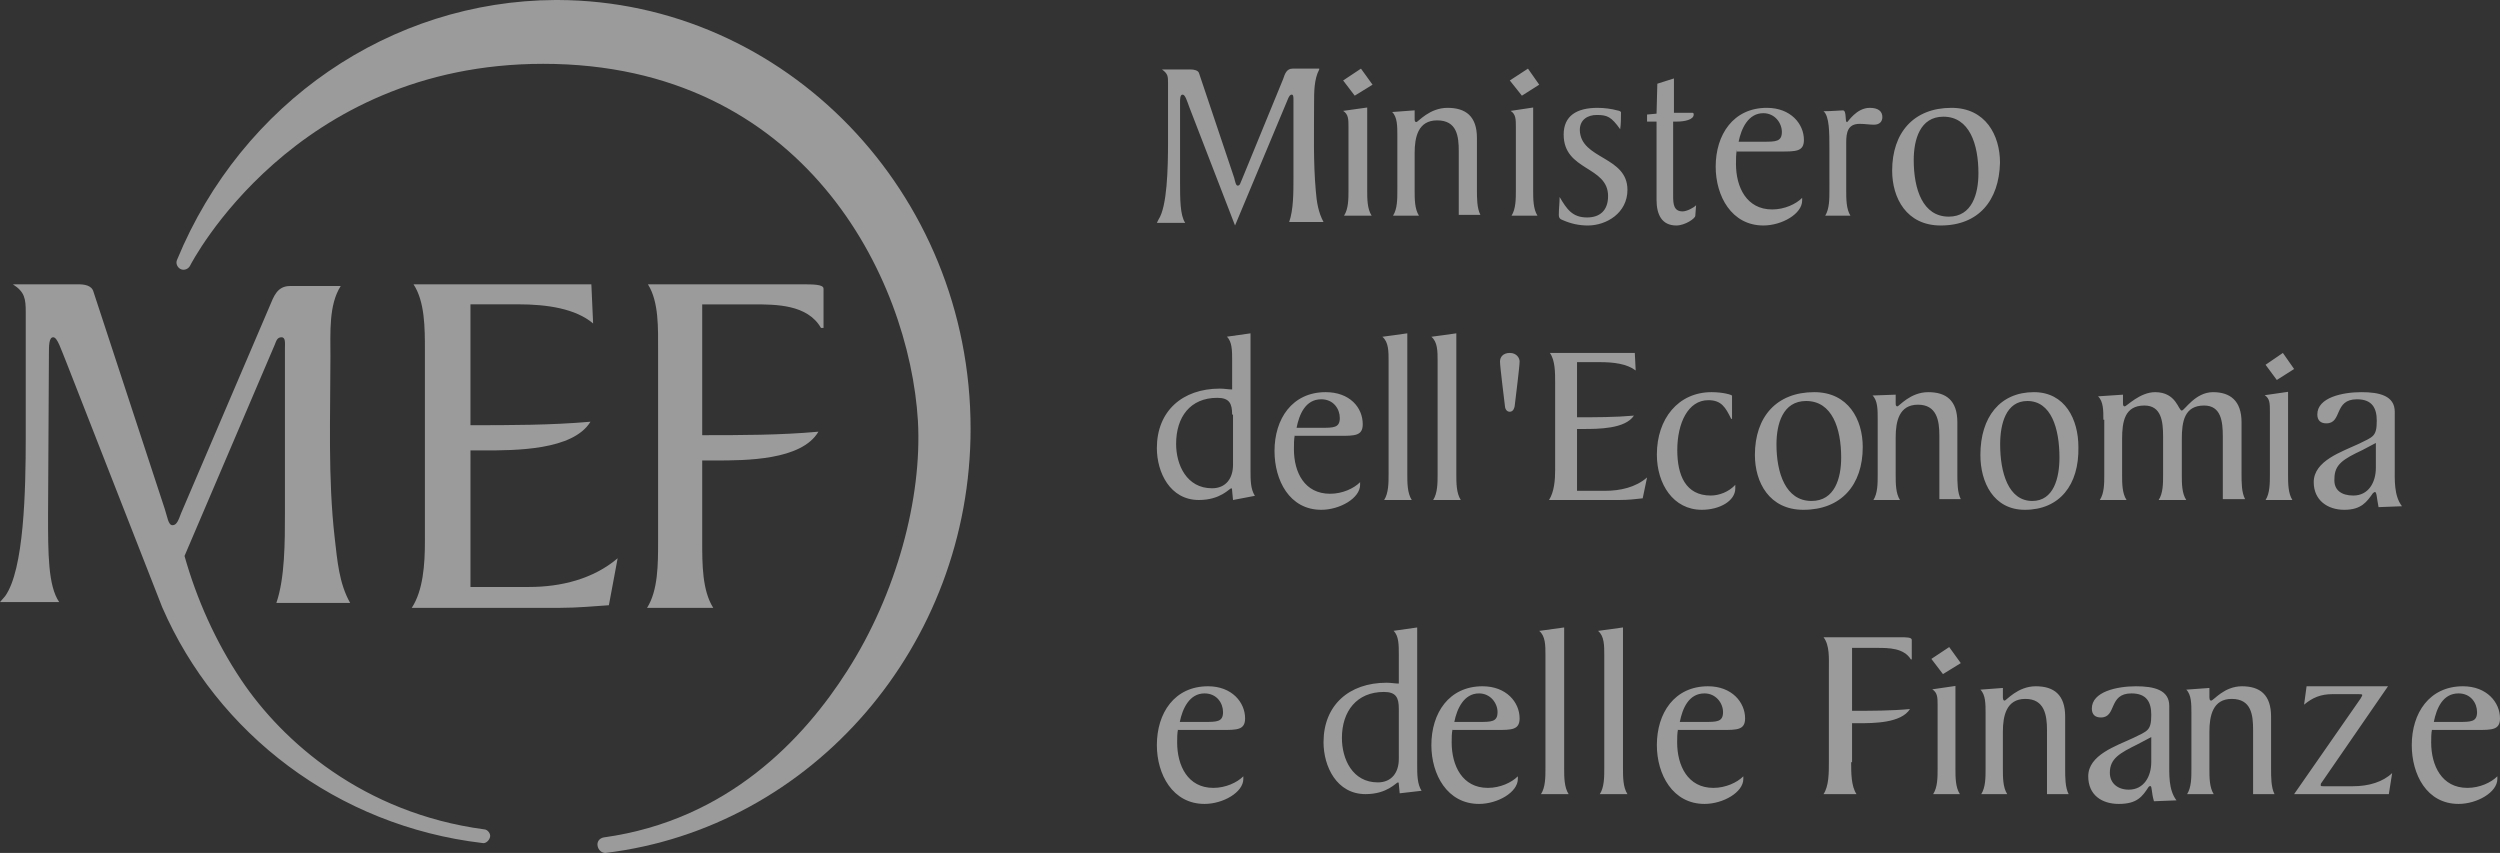 <svg xmlns="http://www.w3.org/2000/svg" width="255" height="87" viewBox="0 0 255 87">
    <rect x="0" y="0" width="255" height="87" fill="#333333" stroke="none"/>
    <g fill="#FFF" fill-rule="nonzero" opacity=".509">
        <path d="M47.987 59.871h5.987c3.217 0 6.524-.798 9.026-2.927l-.894 4.79c-1.43.089-3.127.266-5.004.266H42c1.162-1.774 1.34-4.435 1.34-6.742V35.742c0-2.307 0-4.968-1.161-6.742h18.14l.179 3.992c-1.787-1.508-4.647-1.952-7.685-1.952h-4.826v12.331c4.022 0 8.222 0 12.243-.355-1.787 2.928-7.685 2.928-10.902 2.928h-1.34V59.87zM71.625 55.24c0 2.313 0 4.981 1.125 6.76H66c1.125-1.779 1.125-4.447 1.125-6.76V35.76c0-2.313.087-4.981-1.038-6.76h15.576c1.299 0 2.337 0 2.337.445v4.002h-.26c-1.384-2.401-4.586-2.401-6.923-2.401h-5.192v13.342c3.894 0 7.962 0 11.856-.356-1.731 2.936-7.443 2.936-10.558 2.936h-1.298v8.272z"/>
        <path d="M18.07 26.478c-.177.352 0 .792.351.968.353.176.793 0 .97-.352.087-.176 10.567-20.584 36.017-20.584 26.596 0 37.34 21.816 38.22 36.418.44 7.917-2.202 17.682-7.221 25.51-4.315 6.774-12.065 15.22-24.834 16.979-.44.088-.705.44-.617.88.088.44.44.703.793.703C82.884 84.449 99 65.8 99 43.72 99 19.617 80.066.088 56.905 0h-.264C39.821.088 24.674 10.468 18.07 26.478z"/>
        <path d="M16.545 61.937c5.603 12.896 17.859 22.307 32.654 24.05.35.087.7-.262.787-.61.088-.349-.262-.785-.612-.785C37.03 82.937 28.8 75.617 24.599 69.344c-2.626-3.921-4.552-8.278-5.778-12.635l9.192-21.522c.175-.436.263-.785.7-.785.438 0 .35.61.35 1.133v16.817c0 2.876 0 6.623-.875 9.15h7.53c-1.139-2.005-1.314-4.357-1.577-6.623-.7-6.1-.437-12.46-.437-18.473 0-2.526-.175-5.315 1.05-7.232H29.59c-1.313 0-1.663 1.046-2.1 2.092L18.47 52.352c-.262.697-.437 1.22-.875 1.22s-.525-.871-.788-1.655L9.542 29.784C9.367 29.087 8.58 29 7.966 29H1.313c1.226.784 1.313 1.481 1.313 2.875v12.722c0 5.49-.175 13.506-2.1 16.207l-.526.61h6.04c-1.138-1.655-1.138-4.966-1.138-8.887l.088-16.469c0-.784 0-1.656.438-1.656.437 0 .787 1.22 1.4 2.702l9.717 24.833zM134.562 7.088c-.526.973-.526 2.299-.526 3.448 0 2.917-.088 6.011.175 8.928.088 1.15.263 2.21.789 3.182h-3.505c.438-1.237.438-3.005.438-4.42v-8.044c0-.265 0-.53-.175-.53-.176 0-.263.177-.35.354L125.973 23l-4.644-12.022c-.263-.707-.438-1.326-.701-1.326-.263 0-.263.442-.263.796v7.955c0 1.945 0 3.536.526 4.332H118l.175-.354c.877-1.326.964-5.215.964-7.867V8.503c0-.707 0-.973-.613-1.415h2.98c.262 0 .7.089.788.354l3.593 10.696c.087.354.175.796.35.796.263 0 .263-.265.438-.62l4.206-10.253c.176-.53.351-1.061.964-1.061h2.717v.088zM138.818 7L140 8.638l-1.818 1.12L137 8.208 138.818 7zm.637 3.966v8.448c0 .862 0 1.896.454 2.586h-2.818c.454-.69.454-1.724.454-2.586v-6.466c0-.776 0-1.293-.545-1.638l2.455-.344zM144.294 11.256v.853c0 .17 0 .34.177.34.176 0 1.323-1.449 3.176-1.449 1.853 0 3 .853 3 3.07v5.287c0 .852 0 1.876.353 2.558h-2.206v-6.48c0-1.536-.176-3.156-2.206-3.156-1.94 0-2.294 1.705-2.294 3.326v3.837c0 .853 0 1.876.441 2.558h-2.647c.441-.682.441-1.705.441-2.558v-5.628c0-.938 0-1.876-.529-2.388l2.294-.17zM155.853 7L157 8.638l-1.765 1.12L154 8.208 155.853 7zm.53 3.966v8.448c0 .862 0 1.896.44 2.586h-2.647c.442-.69.442-1.724.442-2.586v-6.466c0-.776 0-1.293-.53-1.638l2.294-.344zM166 19.364c0 2.363-2.141 3.636-4.035 3.636-.906 0-1.73-.182-2.553-.545-.247-.091-.412-.182-.412-.546 0-.636.082-1.182.082-1.818.742 1.273 1.318 2.09 2.8 2.09 1.318 0 2.142-.726 2.142-2.181 0-3.09-4.53-2.545-4.53-6.273 0-1.909 1.318-2.727 3.459-2.727.659 0 1.4.09 2.059.273.082 0 .33.09.33.182 0 .454 0 1.181-.083 1.727-.906-1.273-1.318-1.455-2.388-1.455-.906 0-1.73.455-1.73 1.546.083 3 4.859 2.636 4.859 6.09zM170.742 8v3.503h1.855c.08 0 .161 0 .161.18 0 .539-.968.718-1.693.718h-.404v7.635c0 .808.08 1.527.968 1.527.403 0 1.13-.36 1.371-.629l-.08 1.078c0 .27-1.049.988-1.936.988-1.452 0-2.016-1.078-2.016-2.605v-7.994H168v-.718l.968-.09.08-3.054L170.742 8zM177.16 15.273c-.09.454-.09.909-.09 1.454 0 2.364 1.08 4.637 3.69 4.637 1.26 0 2.43-.546 3.06-1.182v.273c0 1.363-2.07 2.545-3.96 2.545-3.24 0-4.86-3-4.86-6 0-3.273 1.8-6 5.22-6 2.43 0 3.78 1.636 3.78 3.273 0 1.182-.81 1.182-2.34 1.182h-4.5v-.182zm2.7-.818c1.26 0 1.89 0 1.89-1 0-.91-.72-1.91-1.89-1.91-1.53 0-2.25 1.546-2.52 2.91h2.52zM186.6 15.21c0-1.718 0-3.35-.6-3.866.857 0 1.714-.086 1.971-.086.429 0 .172 1.203.429 1.203.086 0 .943-1.461 2.314-1.461.857 0 1.286.344 1.286.945 0 .43-.257.774-.857.774-.429 0-.943-.086-1.457-.086-1.2 0-1.372.86-1.372 1.89v4.899c0 .86 0 1.89.429 2.578h-2.572c.429-.688.429-1.719.429-2.578V15.21zM197.95 23c-3.483 0-4.95-2.797-4.95-5.594 0-3.88 2.2-6.406 6.05-6.406 3.483 0 4.95 2.797 4.95 5.594-.092 3.88-2.2 6.406-6.05 6.406zm.825-.902c2.383 0 3.025-2.346 3.025-4.421 0-2.978-.917-5.775-3.575-5.775-2.383 0-3.025 2.346-3.025 4.421 0 2.978.917 5.775 3.575 5.775zM125.768 51l-.09-.94c0-.085 0-.256-.089-.256-.178 0-1.071 1.196-3.303 1.196-2.947 0-4.286-2.82-4.286-5.296 0-3.76 2.59-6.066 6.429-6.066.446 0 .892.086 1.25.086v-2.99c0-.94 0-1.88-.536-2.392l2.41-.342v14.01c0 .94 0 1.88.447 2.563l-2.232.427zm-.09-8.714c0-1.11-.267-1.708-1.517-1.708-2.768 0-4.197 1.965-4.197 4.698 0 2.136 1.072 4.528 3.661 4.528 1.429 0 2.143-1.025 2.143-2.392v-5.126h-.09zM132.07 44.364c-.09.454-.09.909-.09 1.454 0 2.364 1.08 4.546 3.69 4.546 1.26 0 2.43-.546 3.06-1.182v.273c0 1.363-2.07 2.545-3.96 2.545-3.24 0-4.77-3-4.77-6 0-3.273 1.8-6 5.22-6 2.43 0 3.78 1.545 3.78 3.273 0 1.182-.81 1.182-2.34 1.182h-4.59v-.091zm2.7-.728c1.26 0 1.89 0 1.89-1 0-.909-.63-1.909-1.89-1.909-1.62 0-2.25 1.546-2.52 2.91h2.52zM141.182 51c.454-.701.454-1.753.454-2.629V36.804c0-.964 0-1.928-.636-2.453l2.545-.351v14.371c0 .876 0 1.928.455 2.629h-2.818zM146.182 51c.454-.701.454-1.753.454-2.629V36.804c0-.964 0-1.928-.636-2.453l2.545-.351v14.371c0 .876 0 1.928.455 2.629h-2.818zM153.5 41.391c-.1-.87-.5-4-.5-4.521 0-.435.3-.87 1-.87s1 .522 1 .87c0 .521-.4 3.652-.5 4.521 0 .087-.1.609-.5.609s-.5-.435-.5-.609zM160.857 50.063h2.857c1.518 0 3.125-.341 4.286-1.364l-.446 2.13c-.715.086-1.518.171-2.411.171H158c.536-.852.625-2.045.625-3.068v-8.864c0-1.108 0-2.301-.536-3.068h8.661l.09 1.79c-.894-.682-2.233-.852-3.661-.852h-2.322v5.624c1.875 0 3.929 0 5.804-.17-.893 1.364-3.661 1.364-5.179 1.364h-.625v6.306zM176.667 42.727h-.084c-.583-1.182-1-1.909-2.333-1.909-2.083 0-3.167 2.364-3.167 5.091 0 2.546.834 4.636 3.417 4.636.833 0 1.833-.363 2.5-1.09v.363c0 1.273-1.583 2.182-3.417 2.182-2.916 0-4.583-2.636-4.583-5.636 0-3.637 2.167-6.364 5.583-6.364 1.167 0 2.084.273 2.084.364v2.363zM183.95 52c-3.483 0-4.95-2.797-4.95-5.594 0-3.88 2.2-6.406 6.05-6.406 3.483 0 4.95 2.797 4.95 5.594 0 3.88-2.2 6.406-6.05 6.406zm.825-.902c2.383 0 3.025-2.346 3.025-4.421 0-2.978-.917-5.775-3.575-5.775-2.383 0-3.025 2.346-3.025 4.421 0 2.888.917 5.775 3.575 5.775zM193.36 40.256v.853c0 .17 0 .34.174.34.175 0 1.31-1.449 3.146-1.449 1.835 0 2.97.853 2.97 3.07v5.287c0 .852 0 1.876.35 2.558h-2.184v-6.48c0-1.536-.263-3.156-2.185-3.156-1.922 0-2.272 1.705-2.272 3.326v3.837c0 .853 0 1.876.437 2.558h-2.709c.437-.682.437-1.705.437-2.558v-5.713c0-.938 0-1.876-.524-2.388l2.36-.085zM206.537 52c-3.193 0-4.537-2.797-4.537-5.594 0-3.88 2.016-6.406 5.46-6.406 3.193 0 4.537 2.797 4.537 5.594.084 3.88-1.932 6.406-5.46 6.406zm.756-.902c2.184 0 2.772-2.346 2.772-4.421 0-2.978-.84-5.775-3.276-5.775-2.185 0-2.773 2.346-2.773 4.421 0 2.888.84 5.775 3.277 5.775zM214.545 42.814c0-.938 0-1.876-.545-2.388l2.545-.17v.853c0 .17 0 .34.182.34S218.273 40 219.818 40c2.182 0 2.364 1.876 2.727 1.876.273 0 1.364-1.876 3.182-1.876 1.728 0 2.91.853 2.91 3.07v5.287c0 .852 0 1.876.363 2.558h-2.273v-6.396c0-1.535-.182-3.155-1.909-3.155-2 0-2.273 1.62-2.273 3.411v3.667c0 .853 0 1.876.455 2.558h-2.818c.454-.682.454-1.705.454-2.558v-3.923c0-1.535-.181-3.155-1.909-3.155-2 0-2.272 1.62-2.272 3.411v3.667c0 .853 0 1.876.454 2.558h-2.727c.454-.682.454-1.705.454-2.558v-5.628h-.09zM232.853 36L234 37.638l-1.765 1.12-1.147-1.551L232.853 36zm.53 3.966v8.448c0 .862 0 1.896.44 2.586h-2.735c.441-.69.441-1.724.441-2.586v-6.466c0-.776 0-1.293-.529-1.638l2.382-.344zM242.612 51.727c-.183-.909-.183-1.545-.367-1.545-.092 0-.092.09-.184.09-.643.91-1.194 1.728-2.939 1.728-1.744 0-3.122-1-3.122-2.818 0-2.182 2.847-3.091 4.592-3.91 1.47-.727 1.837-.727 1.837-2.363 0-1.273-.46-2.182-2.02-2.182-2.389 0-1.47 2.455-3.123 2.455-.551 0-.919-.273-.919-.91 0-1.727 2.572-2.272 4.5-2.272 1.837 0 3.398.364 3.398 2v5.545c0 1.455-.092 3 .735 4.091l-2.388.091zm-2.571-1.182c1.561 0 2.296-1.363 2.296-2.818v-2.545l-1.378.727c-1.928.91-2.847 1.455-2.847 2.91-.092 1.181.735 1.726 1.929 1.726zM120.16 74.364c-.09.454-.09.909-.09 1.363 0 2.364 1.08 4.637 3.69 4.637 1.26 0 2.43-.546 3.06-1.182v.273c0 1.363-2.07 2.545-3.96 2.545-3.24 0-4.86-3-4.86-6 0-3.273 1.8-6 5.22-6 2.43 0 3.78 1.636 3.78 3.273 0 1.182-.81 1.182-2.34 1.182h-4.5v-.091zm2.7-.728c1.26 0 1.89 0 1.89-1 0-.909-.63-1.909-1.89-1.909-1.53 0-2.25 1.546-2.52 2.91h2.52zM142.768 80.915l-.09-.94c0-.086 0-.171-.089-.171-.178 0-1.071 1.196-3.303 1.196-2.947 0-4.286-2.82-4.286-5.296 0-3.76 2.59-6.066 6.429-6.066.446 0 .892.086 1.25.086v-2.99c0-.94 0-1.88-.536-2.392l2.41-.342v14.095c0 .855 0 1.88.447 2.563l-2.232.257zm-.09-8.629c0-1.11-.267-1.708-1.517-1.708-2.768 0-4.286 1.965-4.286 4.698 0 2.136 1.071 4.528 3.66 4.528 1.43 0 2.144-1.025 2.144-2.392v-5.126zM148.16 74.364c-.09.454-.09.909-.09 1.363 0 2.364 1.08 4.637 3.69 4.637 1.26 0 2.43-.546 3.06-1.182v.273c0 1.363-2.07 2.545-3.96 2.545-3.24 0-4.86-3-4.86-6 0-3.273 1.8-6 5.22-6 2.43 0 3.78 1.636 3.78 3.273 0 1.182-.81 1.182-2.34 1.182h-4.5v-.091zm2.7-.728c1.26 0 1.89 0 1.89-1 0-.909-.72-1.909-1.89-1.909-1.53 0-2.25 1.546-2.52 2.91h2.52zM157.182 81c.454-.701.454-1.753.454-2.629V66.804c0-.964 0-1.928-.636-2.453l2.545-.351v14.371c0 .876 0 1.928.455 2.629h-2.818zM163.182 81c.454-.701.454-1.753.454-2.629V66.804c0-.964 0-1.928-.636-2.453l2.545-.351v14.371c0 .876 0 1.928.455 2.629h-2.818zM171.16 74.364c-.09.454-.09.909-.09 1.363 0 2.364 1.08 4.637 3.69 4.637 1.26 0 2.43-.546 3.06-1.182v.273c0 1.363-2.07 2.545-3.96 2.545-3.24 0-4.86-3-4.86-6 0-3.273 1.8-6 5.22-6 2.43 0 3.78 1.636 3.78 3.273 0 1.182-.81 1.182-2.34 1.182h-4.5v-.091zm2.7-.728c1.26 0 1.89 0 1.89-1 0-.909-.72-1.909-1.89-1.909-1.62 0-2.25 1.546-2.52 2.91h2.52zM188.818 77.746c0 1.085 0 2.44.546 3.254H186c.545-.814.545-2.17.545-3.254v-9.492c0-1.085.091-2.44-.545-3.254h7.818c.637 0 1.182 0 1.182.271v1.989h-.09c-.728-1.175-2.274-1.175-3.455-1.175h-2.546v6.418c1.91 0 4 0 5.91-.181-.91 1.446-3.728 1.446-5.274 1.446h-.636v3.978h-.09zM198.818 66L200 67.638l-1.818 1.12L197 67.208 198.818 66zm.637 3.966v8.448c0 .862 0 1.896.454 2.586h-2.727c.454-.69.454-1.724.454-2.586v-6.466c0-.776 0-1.293-.545-1.638l2.364-.344zM204.294 70.172v.86c0 .171 0 .429.177.429.176 0 1.323-1.461 3.176-1.461 1.853 0 3 .86 3 3.094v5.328c0 .86 0 1.89.353 2.578h-2.206v-6.531c0-1.547-.265-3.18-2.206-3.18-1.94 0-2.294 1.719-2.294 3.352v3.78c0 .86 0 1.891.441 2.579h-2.647c.441-.688.441-1.719.441-2.578V72.75c0-.945 0-1.89-.529-2.406l2.294-.172zM219.704 81.727c-.275-.909-.184-1.545-.367-1.545-.092 0-.092 0-.184.09-.643 1-1.194 1.728-3.03 1.728-1.745 0-3.123-.91-3.123-2.818 0-2.182 2.847-3.091 4.592-3.91 1.47-.727 1.837-.727 1.837-2.363 0-1.273-.46-2.182-2.02-2.182-2.389 0-1.47 2.455-3.123 2.455-.551 0-.919-.273-.919-.91 0-1.727 2.572-2.272 4.5-2.272 1.837 0 3.398.364 3.398 2v5.545c0 1.455-.092 3 .735 4.091l-2.296.091zm-2.571-1.182c1.56 0 2.296-1.363 2.296-2.818v-2.545l-1.378.727c-1.837.91-2.847 1.455-2.847 2.91 0 1.09.827 1.726 1.929 1.726zM225.36 70.172v.86c0 .171 0 .429.174.429.262 0 1.31-1.461 3.146-1.461 1.835 0 2.97.86 2.97 3.094v5.328c0 .86 0 1.89.35 2.578h-2.184v-6.531c0-1.547-.175-3.18-2.185-3.18-1.922 0-2.272 1.719-2.272 3.352v3.78c0 .86 0 1.891.437 2.579h-2.709c.437-.688.437-1.719.437-2.578V72.75c0-.945 0-1.89-.524-2.406l2.36-.172zM243.576 70l-6.78 9.837c-.084.09-.084.18-.084.269 0 .09.085.09.254.09h3.05c1.611 0 3.052-.448 3.984-1.342L243.661 81H234l6.78-9.748c.084-.179.17-.268.17-.358 0-.09-.17-.09-.34-.09h-2.712c-1.186 0-2.034.359-2.881 1.074L235.27 70h8.305zM248.07 74.364c-.09.454-.09.909-.09 1.363 0 2.364 1.08 4.637 3.69 4.637 1.26 0 2.43-.546 3.06-1.182v.273c0 1.363-2.07 2.545-3.96 2.545-3.24 0-4.77-3-4.77-6 0-3.273 1.8-6 5.22-6 2.43 0 3.78 1.636 3.78 3.273 0 1.182-.81 1.182-2.34 1.182h-4.59v-.091zm2.7-.728c1.26 0 1.89 0 1.89-1 0-.909-.63-1.909-1.89-1.909-1.62 0-2.25 1.546-2.52 2.91h2.52z"/>
    </g>
</svg>
